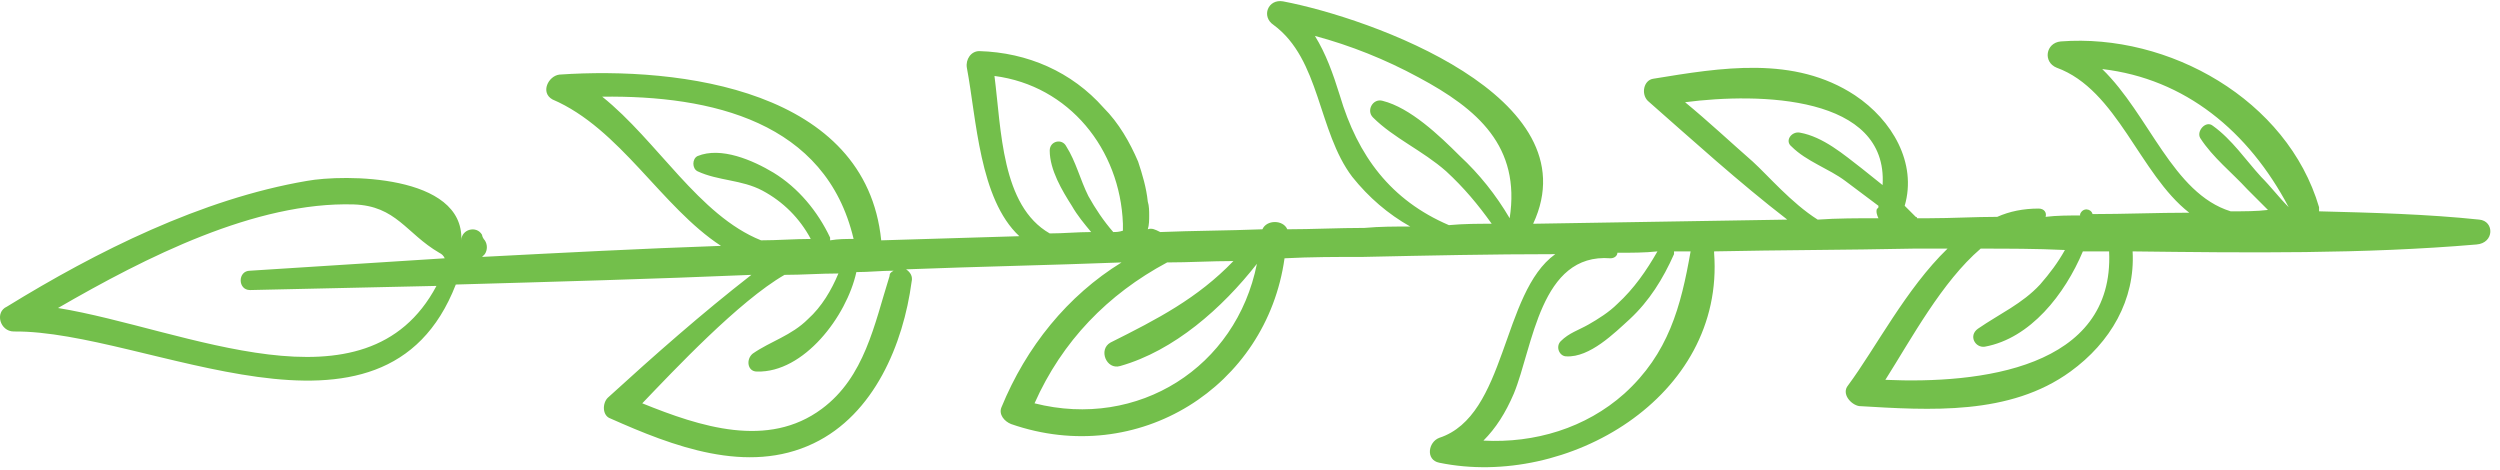 <?xml version="1.0" encoding="utf-8"?>
<!-- Generator: Adobe Illustrator 19.0.0, SVG Export Plug-In . SVG Version: 6.00 Build 0)  -->
<svg version="1.1" id="图层_1" xmlns="http://www.w3.org/2000/svg" xmlns:xlink="http://www.w3.org/1999/xlink" x="0px" y="0px"
	 viewBox="-9 84 181 34" style="enable-background:new -9 84 181 34;" xml:space="preserve">
<style type="text/css">
	.st0{fill:#73BF4B;}
</style>
<title>Fill 101</title>
<desc>Created with Sketch.</desc>
<g id="Page-1">
	<path id="Fill-101" class="st0" d="M152.5,99.3c-4.2-1.3-5.9-7-9.3-10.3c6,0.7,10.6,4.5,13.5,10c-0.7-0.7-1.3-1.5-2-2.2
		c-1.1-1.2-2.1-2.7-3.5-3.7c-0.5-0.4-1.2,0.4-0.9,0.9c0.9,1.4,2.3,2.5,3.4,3.7c0.5,0.5,1,1,1.5,1.5
		C154.4,99.3,153.5,99.3,152.5,99.3 M127.5,111.5c1.9-3,4.1-7.1,6.9-9.5c2,0,4,0,6.1,0.1c-0.5,0.9-1.1,1.7-1.8,2.5
		c-1.3,1.4-2.9,2.1-4.5,3.2c-0.7,0.5-0.2,1.4,0.5,1.3c3.3-0.6,5.8-3.8,7.1-6.9c0.6,0,1.3,0,1.9,0
		C144.1,110.7,134.3,111.8,127.5,111.5 M127.3,97.4c-0.5-0.4-1-0.8-1.5-1.2c-1.3-1-2.8-2.3-4.5-2.6c-0.6-0.1-1.1,0.6-0.6,1
		c1.1,1.1,2.7,1.6,3.9,2.5c0.8,0.6,1.6,1.2,2.4,1.8c0,0.1,0,0.2-0.1,0.2c-0.1,0.2,0,0.5,0.1,0.7c-1.5,0-3,0-4.4,0.1
		c-1.9-1.2-3.6-3.2-4.7-4.2c-1.6-1.4-3.2-2.9-4.9-4.3C118.4,90.7,127.7,90.9,127.3,97.4 M108.6,112.5c-2.8,2.5-6.5,3.6-10.2,3.4
		c0.9-0.9,1.6-2,2.2-3.4c1.4-3.4,1.9-10.2,7-9.8c0.3,0,0.5-0.2,0.5-0.4c1,0,2,0,2.9-0.1c-0.8,1.4-1.7,2.7-2.9,3.8
		c-0.6,0.6-1.4,1.1-2.1,1.5c-0.7,0.4-1.4,0.6-2,1.2c-0.4,0.4-0.1,1.1,0.4,1.1c1.7,0.1,3.5-1.7,4.6-2.7c1.4-1.3,2.4-2.9,3.2-4.7
		c0-0.1,0-0.1,0-0.2c0.4,0,0.8,0,1.2,0C112.7,106.2,111.8,109.6,108.6,112.5 M100.3,99.8c-1-1.7-2.2-3.2-3.6-4.5
		c-1.5-1.5-3.6-3.5-5.6-4c-0.7-0.2-1.2,0.7-0.7,1.2c1.5,1.5,3.6,2.4,5.3,3.9c1.3,1.2,2.3,2.4,3.3,3.8c-1,0-2,0-3.1,0.1
		c-4.2-1.8-6.6-5-7.9-9.4c-0.5-1.6-1-3-1.8-4.3c2.6,0.7,5.1,1.7,7.5,3C98,91.9,101.1,94.6,100.3,99.8 M65.9,113.2
		c2-4.5,5.3-7.9,9.6-10.2c1.6,0,3.2-0.1,4.8-0.1c-2.6,2.7-5.5,4.2-8.9,5.9c-0.9,0.5-0.3,2,0.7,1.7c3.9-1.1,7.4-4.2,9.9-7.4
		C80.5,110.6,73.4,115.1,65.9,113.2 M71.6,100.8c-0.7-0.8-1.3-1.7-1.8-2.6c-0.6-1.2-0.9-2.5-1.6-3.6C67.9,94,67,94.2,67,94.9
		c0,1.4,0.9,2.9,1.6,4c0.4,0.7,0.9,1.3,1.4,1.9c-1,0-2,0.1-3,0.1c-3.5-2-3.5-7.5-4-11.4c5.4,0.7,9.1,5.3,9.3,10.7c0,0.2,0,0.4,0,0.5
		C72,100.8,71.8,100.8,71.6,100.8 M55.4,104c-1.1,3.5-1.8,7.3-4.9,9.6c-3.9,2.9-8.8,1.3-13-0.4c2.3-2.4,7-7.4,10.3-9.3
		c1.3,0,2.6-0.1,3.9-0.1c-0.5,1.2-1.2,2.4-2.2,3.3c-1.2,1.2-2.7,1.6-4,2.5c-0.5,0.4-0.4,1.3,0.3,1.3c3.4,0.1,6.5-4,7.2-7.2
		c0.9,0,1.8-0.1,2.7-0.1C55.5,103.7,55.4,103.8,55.4,104 M34.6,91c7.9-0.1,16.2,1.8,18.2,10.3c-0.6,0-1.1,0-1.7,0.1
		c0-0.1,0-0.1,0-0.2c-0.9-1.9-2.3-3.6-4.1-4.7c-1.5-0.9-3.8-1.9-5.5-1.2c-0.4,0.2-0.4,0.9,0,1.1c1.5,0.7,3.2,0.6,4.7,1.4
		c1.5,0.8,2.7,2,3.5,3.5c-1.2,0-2.4,0.1-3.6,0.1C41.6,99.6,38.6,94.2,34.6,91 M9.1,105c4.5-0.1,9-0.2,13.5-0.3
		c-5.1,9.6-18.2,3.1-27.4,1.6c6.4-3.7,14.3-7.7,21.4-7.5c3.1,0.1,3.8,2.1,6.2,3.5c0.2,0.1,0.3,0.2,0.4,0.4
		c-4.7,0.3-9.4,0.6-14.1,0.9C8.2,103.6,8.2,105,9.1,105 M170.5,99.9c-3.8-0.4-7.7-0.5-11.6-0.6c0-0.1,0-0.2,0-0.3
		c-2.3-7.8-10.9-12.6-18.7-12c-1.1,0.1-1.3,1.5-0.3,1.9c4.4,1.6,6,7.7,9.6,10.5c-2.3,0-4.7,0.1-7,0.1c-0.1-0.4-0.7-0.5-0.9,0
		c0,0,0,0,0,0.1c-0.8,0-1.7,0-2.5,0.1c0.1-0.3-0.1-0.6-0.5-0.6c-1.1,0-2.1,0.2-3,0.6c-1.6,0-3.3,0.1-4.9,0.1c-0.3,0-0.6,0-0.9,0
		c0,0,0-0.1-0.1-0.1c-0.3-0.3-0.5-0.5-0.8-0.8c0.9-3.1-0.9-6.2-3.6-8c-4.4-2.9-9.7-2-14.6-1.2c-0.7,0.1-0.9,1.1-0.4,1.6
		c3.3,2.9,6.6,5.9,10.1,8.6c-6.1,0.1-12.3,0.2-18.4,0.3c4.3-9.2-11.8-14.9-18.1-16.1c-1.1-0.2-1.6,1.1-0.7,1.7
		c3.4,2.5,3.2,7.7,5.7,11c1.2,1.5,2.6,2.7,4.2,3.6c-1.1,0-2.2,0-3.3,0.1c-1.9,0-3.8,0.1-5.6,0.1c-0.3-0.7-1.5-0.7-1.8,0
		c-2.5,0.1-5,0.1-7.4,0.2c-0.4-0.2-0.6-0.3-0.9-0.2c0.1-0.3,0.1-0.7,0.1-1c0-0.3,0-0.7-0.1-1c-0.1-1-0.4-2-0.7-2.9
		c-0.6-1.4-1.4-2.8-2.5-3.9c-2.3-2.6-5.5-4-9-4.1c-0.6,0-1,0.6-0.9,1.2c0.7,3.7,0.9,9.5,3.8,12.2c-3.3,0.1-6.7,0.2-10,0.3
		c-1.1-10.9-14.5-12.6-23.3-12c-0.8,0.1-1.4,1.3-0.5,1.8c4.9,2.1,7.9,7.8,12.2,10.6c-5.8,0.2-11.5,0.5-17.3,0.8
		c0.1-0.1,0.1-0.1,0.2-0.2c0.2-0.3,0.2-0.7,0-1c-0.1-0.1-0.2-0.3-0.2-0.4c-0.4-0.7-1.5-0.4-1.5,0.4c0.2-4.8-8.5-4.8-11.2-4.3
		c-7.6,1.3-15.2,5.1-21.7,9.1C-9.4,106.6-9,108-8,108c9.6-0.1,26.8,10,32-3.4c7.1-0.2,14.3-0.4,21.4-0.7c-3.6,2.8-7,5.8-10.4,8.9
		c-0.4,0.4-0.4,1.3,0.2,1.5c4.5,2,9.9,4.1,14.7,1.8c4.4-2.1,6.5-7.2,7.1-11.7c0.1-0.4-0.1-0.7-0.4-0.9c5.2-0.2,10.4-0.3,15.6-0.5
		c-3.9,2.4-6.9,6.1-8.7,10.5c-0.2,0.5,0.2,1,0.7,1.2c9.2,3.2,18.5-2.7,19.8-12c1.9-0.1,3.8-0.1,5.7-0.1c4.6-0.1,9.3-0.2,13.9-0.2
		c-3.9,2.8-3.5,11.7-8.4,13.3c-0.8,0.3-1,1.6,0,1.8c9.2,1.9,20.7-4.7,19.9-15.2c0,0,0,0,0-0.1c4.8-0.1,9.6-0.1,14.4-0.2
		c0.8,0,1.7,0,2.5,0c-3,2.9-5.2,7.2-7.2,9.9c-0.5,0.6,0.2,1.4,0.8,1.5c5.1,0.3,10.9,0.7,15.3-2.5c2.9-2.1,4.7-5.2,4.5-8.7
		c8.3,0.1,16.7,0.2,24.9-0.5C171.6,101.6,171.6,100,170.5,99.9"/>
</g>
</svg>
